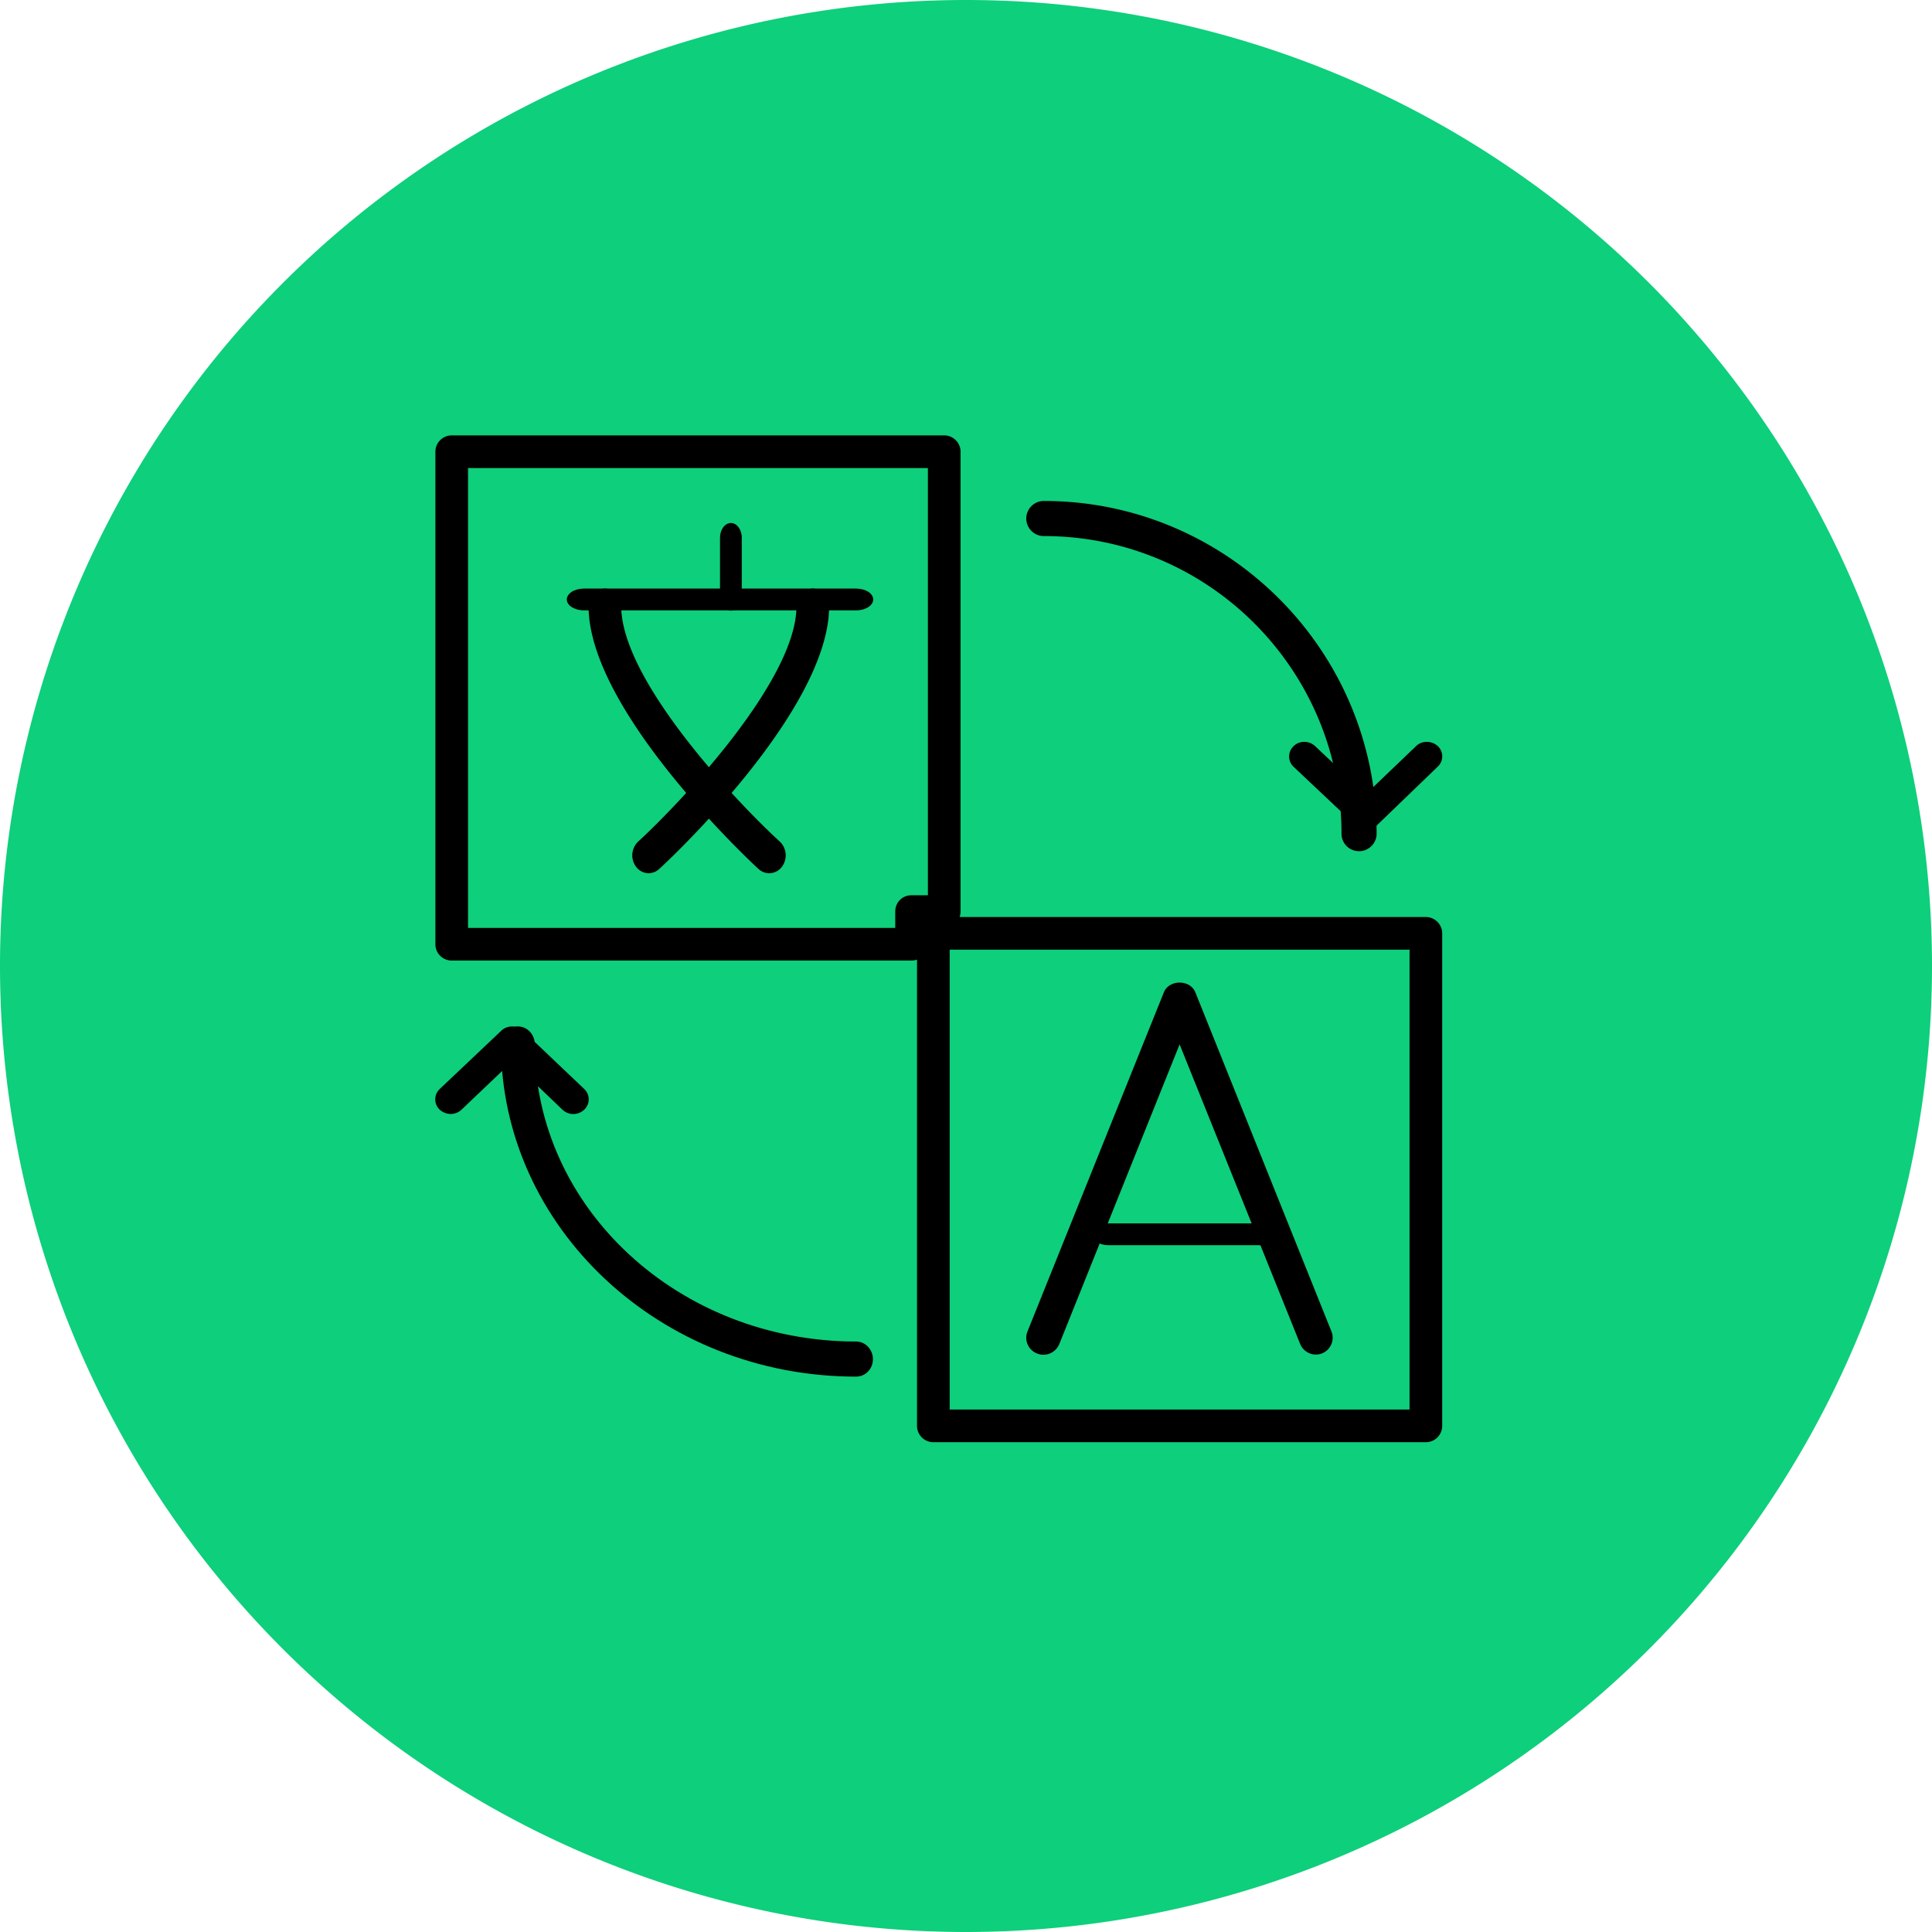 <svg height="71" width="71" xmlns="http://www.w3.org/2000/svg" xmlns:xlink="http://www.w3.org/1999/xlink"><clipPath id="a"><path d="m571 1025.72h5.63v3.22h-5.63z"/></clipPath><clipPath id="b"><path d="m571 1041h37v-37h-37z"/></clipPath><g transform="translate(-555 -988)"><path d="m555 1023.5a35.5 35.5 0 1 1 71 0 35.5 35.5 0 0 1 -71 0z" fill="#0ecf7b"/><path d="m586.47 1010.43h-10.01c-.35 0-.63-.18-.63-.4s.28-.4.63-.4h10c.35 0 .63.18.63.4s-.28.4-.62.4"/><path d="m581.86 1010.44c-.22 0-.4-.24-.4-.54v-2.14c0-.3.18-.54.4-.54s.4.24.4.54v2.14c0 .3-.18.54-.4.54"/><path d="m583.27 1020.09a.58.58 0 0 1 -.4-.16c-.25-.23-6.24-5.8-6.24-9.65 0-.36.27-.65.6-.65.34 0 .6.3.6.65 0 2.7 4.2 7.16 5.83 8.65a.7.7 0 0 1 .07.93.58.58 0 0 1 -.46.23"/><path d="m578.84 1020.09a.58.58 0 0 1 -.46-.23.7.7 0 0 1 .07-.93c1.62-1.49 5.82-5.95 5.82-8.65 0-.36.27-.65.6-.65.34 0 .6.3.6.65 0 3.85-5.98 9.42-6.24 9.65a.58.58 0 0 1 -.39.16"/><path d="m603.36 1037.78a.63.63 0 0 1 -.58-.39l-4.43-11.01-4.42 11.01a.63.63 0 0 1 -.82.35.62.62 0 0 1 -.35-.81l5.01-12.46c.19-.48.97-.48 1.16 0l5 12.46a.62.62 0 0 1 -.57.85"/><path d="m605.2 1018.48a.58.58 0 0 1 -.39-.16l-2.27-2.14a.52.52 0 0 1 0-.76c.21-.21.57-.21.79 0l1.87 1.76 1.84-1.76c.21-.21.57-.21.8 0 .21.2.22.54 0 .75l-2.23 2.15c-.1.1-.25.16-.4.16z"/><g clip-path="url(#a)"><path d="m576.07 1028.94a.58.58 0 0 1 -.4-.16l-1.85-1.77-1.86 1.77c-.22.21-.57.21-.8 0a.52.52 0 0 1 0-.76l2.26-2.14c.22-.21.57-.21.8 0l2.25 2.14c.22.21.22.55 0 .76a.58.58 0 0 1 -.4.16"/></g><path d="m588.5 1023.3h-16.9a.6.6 0 0 1 -.6-.6v-18.1c0-.33.27-.6.6-.6h18.1c.33 0 .6.27.6.6v16.9a.6.6 0 0 1 -.6.6h-.6v.6a.6.6 0 0 1 -.6.6zm-16.3-1.2h15.7v-.6c0-.34.26-.6.6-.6h.6v-15.7h-16.9z"/><g clip-path="url(#b)"><path d="m607.4 1041h-18.1a.6.6 0 0 1 -.6-.6v-18.1c0-.33.27-.6.6-.6h18.1c.33 0 .6.27.6.6v18.1a.6.6 0 0 1 -.6.6zm-17.5-1.2h16.9v-16.9h-16.9z"/></g><g clip-path="url(#b)"><path d="m601.77 1033.76h-6.04c-.33 0-.6-.18-.6-.4s.27-.4.6-.4h6.04c.33 0 .6.18.6.4s-.27.4-.6.4"/></g><g clip-path="url(#b)"><path d="m604.95 1019.28a.64.64 0 0 1 -.65-.64c0-6.04-4.9-10.94-10.94-10.94a.64.64 0 0 1 0-1.29c6.74 0 12.23 5.49 12.23 12.23 0 .35-.29.64-.64.64"/></g><g clip-path="url(#b)"><path d="m586.46 1038.59c-7.2 0-13.05-5.49-13.05-12.23 0-.35.28-.64.62-.64s.62.29.62.64c0 6.04 5.3 10.94 11.81 10.94.35 0 .62.3.62.65s-.27.64-.62.64"/></g></g></svg>